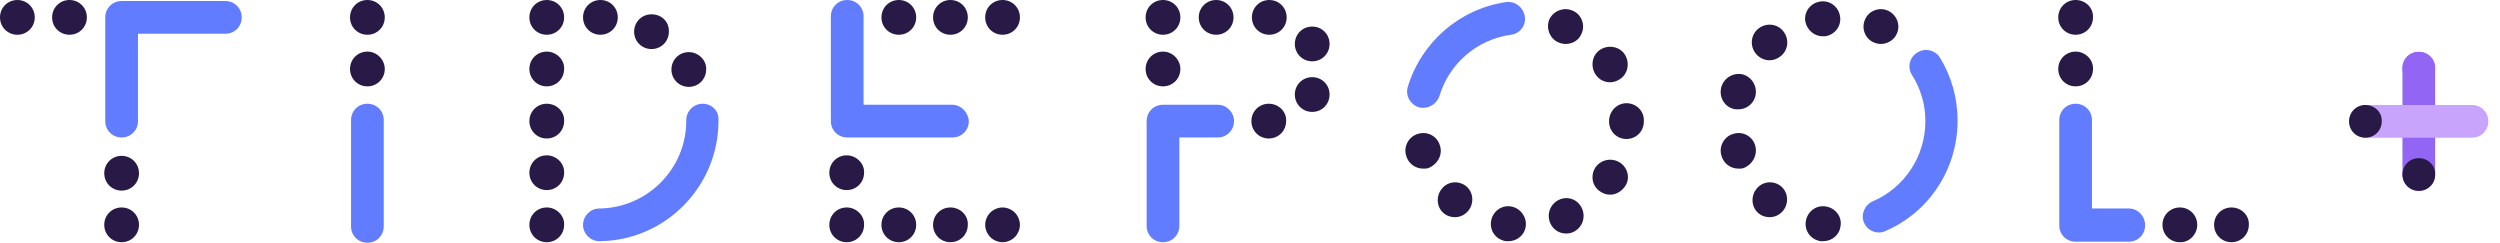 <svg width="206" height="20" viewBox="0 0 206 20" fill="none" xmlns="http://www.w3.org/2000/svg">
<path fill-rule="evenodd" clip-rule="evenodd" d="M30.273 0C29.473 0 28.842 0.632 28.842 1.432C28.842 2.232 29.473 2.863 30.273 2.863C31.073 2.863 31.705 2.232 31.705 1.432C31.705 0.632 31.073 0 30.273 0Z" fill="#281946"/>
<path fill-rule="evenodd" clip-rule="evenodd" d="M30.273 4.252C29.473 4.252 28.842 4.884 28.842 5.684C28.842 6.484 29.473 7.116 30.273 7.116C31.073 7.116 31.705 6.484 31.705 5.684C31.705 4.926 31.073 4.252 30.273 4.252Z" fill="#281946"/>
<path fill-rule="evenodd" clip-rule="evenodd" d="M74.062 0C73.262 0 72.631 0.632 72.631 1.432C72.631 2.232 73.262 2.863 74.062 2.863C74.862 2.863 75.494 2.232 75.494 1.432C75.494 0.632 74.862 0 74.062 0Z" fill="#281946"/>
<path fill-rule="evenodd" clip-rule="evenodd" d="M78.315 0C77.515 0 76.884 0.632 76.884 1.432C76.884 2.232 77.515 2.863 78.315 2.863C79.115 2.863 79.747 2.232 79.747 1.432C79.747 0.632 79.115 0 78.315 0Z" fill="#281946"/>
<path fill-rule="evenodd" clip-rule="evenodd" d="M78.315 17.095C77.515 17.095 76.884 17.726 76.884 18.526C76.884 19.326 77.515 19.958 78.315 19.958C79.115 19.958 79.747 19.326 79.747 18.526C79.789 17.726 79.115 17.095 78.315 17.095Z" fill="#281946"/>
<path fill-rule="evenodd" clip-rule="evenodd" d="M82.61 17.095C82.231 17.095 81.852 17.263 81.6 17.516C81.347 17.768 81.179 18.147 81.179 18.526C81.179 18.905 81.347 19.284 81.6 19.537C81.852 19.79 82.231 19.958 82.61 19.958C82.989 19.958 83.368 19.79 83.621 19.537C83.873 19.284 84.042 18.905 84.042 18.526C84.042 18.147 83.873 17.768 83.621 17.516C83.368 17.263 82.989 17.095 82.61 17.095Z" fill="#281946"/>
<path fill-rule="evenodd" clip-rule="evenodd" d="M82.61 0C81.81 0 81.179 0.632 81.179 1.432C81.179 2.232 81.81 2.863 82.61 2.863C83.41 2.863 84.042 2.232 84.042 1.432C84.042 0.632 83.41 0 82.61 0Z" fill="#281946"/>
<path fill-rule="evenodd" clip-rule="evenodd" d="M69.769 17.095C68.969 17.095 68.337 17.726 68.337 18.526C68.337 19.326 68.969 19.958 69.769 19.958C70.569 19.958 71.2 19.326 71.2 18.526C71.242 17.768 70.569 17.095 69.769 17.095Z" fill="#281946"/>
<path fill-rule="evenodd" clip-rule="evenodd" d="M74.062 17.095C73.262 17.095 72.631 17.726 72.631 18.526C72.631 19.326 73.262 19.958 74.062 19.958C74.862 19.958 75.494 19.326 75.494 18.526C75.494 17.726 74.862 17.095 74.062 17.095Z" fill="#281946"/>
<path fill-rule="evenodd" clip-rule="evenodd" d="M69.769 12.8C68.969 12.8 68.337 13.432 68.337 14.232C68.337 15.032 68.969 15.663 69.769 15.663C70.569 15.663 71.2 15.032 71.2 14.232C71.242 13.474 70.569 12.8 69.769 12.8Z" fill="#281946"/>
<path fill-rule="evenodd" clip-rule="evenodd" d="M183.873 17.095C183.073 17.095 182.441 17.726 182.441 18.526C182.441 19.326 183.073 19.958 183.873 19.958C184.673 19.958 185.305 19.326 185.305 18.526C185.347 17.726 184.673 17.095 183.873 17.095Z" fill="#281946"/>
<path fill-rule="evenodd" clip-rule="evenodd" d="M171.031 0C170.231 0 169.6 0.632 169.6 1.432C169.6 2.232 170.231 2.863 171.031 2.863C171.831 2.863 172.463 2.232 172.463 1.432C172.505 0.632 171.831 0 171.031 0Z" fill="#281946"/>
<path fill-rule="evenodd" clip-rule="evenodd" d="M171.031 4.252C170.231 4.252 169.6 4.884 169.6 5.684C169.6 6.484 170.231 7.116 171.031 7.116C171.831 7.116 172.463 6.484 172.463 5.684C172.505 4.926 171.831 4.252 171.031 4.252Z" fill="#281946"/>
<path fill-rule="evenodd" clip-rule="evenodd" d="M181.052 18.526C181.052 17.726 180.42 17.095 179.62 17.095C178.82 17.095 178.188 17.726 178.188 18.526C178.188 19.326 178.82 19.958 179.62 19.958C180.378 20 181.052 19.326 181.052 18.526Z" fill="#281946"/>
<path fill-rule="evenodd" clip-rule="evenodd" d="M155.579 0.885C154.863 0.548 153.979 0.885 153.684 1.601C153.347 2.316 153.684 3.201 154.4 3.495C154.61 3.579 154.779 3.622 154.989 3.622C155.537 3.622 156.084 3.285 156.295 2.78C156.631 2.064 156.295 1.222 155.579 0.885Z" fill="#281946"/>
<path fill-rule="evenodd" clip-rule="evenodd" d="M144.758 15.537C144.253 16.127 144.295 17.053 144.884 17.558C145.179 17.811 145.516 17.895 145.811 17.895C146.232 17.895 146.611 17.727 146.905 17.39C147.411 16.8 147.369 15.874 146.779 15.369C146.19 14.864 145.263 14.906 144.758 15.537Z" fill="#281946"/>
<path fill-rule="evenodd" clip-rule="evenodd" d="M144.632 12C144.421 11.242 143.621 10.779 142.821 11.032C142.063 11.242 141.6 12.084 141.853 12.842C142.021 13.474 142.61 13.895 143.242 13.895C143.368 13.895 143.537 13.895 143.663 13.853C144.421 13.558 144.842 12.758 144.632 12Z" fill="#281946"/>
<path fill-rule="evenodd" clip-rule="evenodd" d="M150.441 17.011C149.641 16.884 148.926 17.432 148.799 18.232C148.673 19.032 149.22 19.748 150.02 19.874H150.231C150.947 19.874 151.578 19.369 151.663 18.611C151.789 17.853 151.241 17.137 150.441 17.011V17.011Z" fill="#281946"/>
<path fill-rule="evenodd" clip-rule="evenodd" d="M150.189 2.99H150.399C151.199 2.863 151.747 2.148 151.621 1.348C151.494 0.548 150.778 0 149.978 0.127C149.178 0.253 148.631 0.969 148.757 1.769C148.884 2.442 149.473 2.99 150.189 2.99Z" fill="#281946"/>
<path fill-rule="evenodd" clip-rule="evenodd" d="M145.81 4.968C146.147 4.968 146.484 4.842 146.779 4.589C147.368 4.084 147.452 3.158 146.905 2.526C146.4 1.937 145.473 1.853 144.842 2.4C144.252 2.905 144.168 3.832 144.715 4.463C145.01 4.8 145.431 4.968 145.81 4.968V4.968Z" fill="#281946"/>
<path fill-rule="evenodd" clip-rule="evenodd" d="M142.821 8.968C142.947 9.011 143.074 9.01 143.242 9.01C143.874 9.01 144.463 8.589 144.632 7.958C144.842 7.2 144.421 6.4 143.663 6.147C142.905 5.937 142.105 6.358 141.853 7.116C141.6 7.958 142.063 8.758 142.821 8.968Z" fill="#281946"/>
<path fill-rule="evenodd" clip-rule="evenodd" d="M104.547 8.548C103.747 8.548 103.115 9.179 103.115 9.979C103.115 10.779 103.747 11.411 104.547 11.411C105.347 11.411 105.978 10.779 105.978 9.979C106.02 9.179 105.347 8.548 104.547 8.548Z" fill="#281946"/>
<path fill-rule="evenodd" clip-rule="evenodd" d="M95.831 4.252C95.031 4.252 94.399 4.884 94.399 5.684C94.399 6.484 95.031 7.116 95.831 7.116C96.631 7.116 97.263 6.484 97.263 5.684C97.263 4.926 96.631 4.252 95.831 4.252Z" fill="#281946"/>
<path fill-rule="evenodd" clip-rule="evenodd" d="M95.831 0C95.031 0 94.399 0.632 94.399 1.432C94.399 2.232 95.031 2.863 95.831 2.863C96.631 2.863 97.263 2.232 97.263 1.432C97.263 0.632 96.631 0 95.831 0Z" fill="#281946"/>
<path fill-rule="evenodd" clip-rule="evenodd" d="M104.589 0C103.789 0 103.157 0.632 103.157 1.432C103.157 2.232 103.789 2.863 104.589 2.863C105.389 2.863 106.02 2.232 106.02 1.432C106.02 0.632 105.389 0 104.589 0Z" fill="#281946"/>
<path fill-rule="evenodd" clip-rule="evenodd" d="M108.126 6.358C107.326 6.358 106.694 6.989 106.694 7.789C106.694 8.589 107.326 9.221 108.126 9.221C108.926 9.221 109.557 8.589 109.557 7.789C109.557 6.989 108.926 6.358 108.126 6.358Z" fill="#281946"/>
<path fill-rule="evenodd" clip-rule="evenodd" d="M108.126 2.189C107.326 2.189 106.694 2.821 106.694 3.621C106.694 4.421 107.326 5.053 108.126 5.053C108.926 5.053 109.557 4.421 109.557 3.621C109.557 2.821 108.926 2.189 108.126 2.189Z" fill="#281946"/>
<path fill-rule="evenodd" clip-rule="evenodd" d="M45.053 0C44.253 0 43.621 0.632 43.621 1.432C43.621 2.232 44.253 2.863 45.053 2.863C45.853 2.863 46.484 2.232 46.484 1.432C46.484 0.632 45.853 0 45.053 0Z" fill="#281946"/>
<path fill-rule="evenodd" clip-rule="evenodd" d="M49.474 0C48.674 0 48.042 0.632 48.042 1.432C48.042 2.232 48.674 2.863 49.474 2.863C50.274 2.863 50.905 2.232 50.905 1.432C50.905 0.632 50.274 0 49.474 0Z" fill="#281946"/>
<path fill-rule="evenodd" clip-rule="evenodd" d="M53.684 1.179C52.883 1.179 52.252 1.811 52.252 2.611C52.252 3.411 52.883 4.042 53.684 4.042C54.483 4.042 55.115 3.411 55.115 2.611C55.157 1.811 54.526 1.179 53.684 1.179Z" fill="#281946"/>
<path fill-rule="evenodd" clip-rule="evenodd" d="M56.758 4.295C55.958 4.295 55.326 4.926 55.326 5.726C55.326 6.527 55.958 7.158 56.758 7.158C57.558 7.158 58.189 6.527 58.189 5.726C58.231 4.969 57.558 4.295 56.758 4.295Z" fill="#281946"/>
<path fill-rule="evenodd" clip-rule="evenodd" d="M45.053 4.252C44.253 4.252 43.621 4.884 43.621 5.684C43.621 6.484 44.253 7.116 45.053 7.116C45.853 7.116 46.484 6.484 46.484 5.684C46.526 4.926 45.853 4.252 45.053 4.252Z" fill="#281946"/>
<path fill-rule="evenodd" clip-rule="evenodd" d="M45.053 17.095C44.253 17.095 43.621 17.726 43.621 18.526C43.621 19.326 44.253 19.958 45.053 19.958C45.853 19.958 46.484 19.326 46.484 18.526C46.526 17.768 45.853 17.095 45.053 17.095Z" fill="#281946"/>
<path fill-rule="evenodd" clip-rule="evenodd" d="M45.053 12.8C44.253 12.8 43.621 13.432 43.621 14.232C43.621 15.032 44.253 15.663 45.053 15.663C45.853 15.663 46.484 15.032 46.484 14.232C46.526 13.474 45.853 12.8 45.053 12.8Z" fill="#281946"/>
<path fill-rule="evenodd" clip-rule="evenodd" d="M45.053 8.548C44.253 8.548 43.621 9.179 43.621 9.979C43.621 10.779 44.253 11.411 45.053 11.411C45.853 11.411 46.484 10.779 46.484 9.979C46.526 9.179 45.853 8.548 45.053 8.548Z" fill="#281946"/>
<path fill-rule="evenodd" clip-rule="evenodd" d="M100.21 0C99.41 0 98.778 0.632 98.778 1.432C98.778 2.232 99.41 2.863 100.21 2.863C101.01 2.863 101.641 2.232 101.641 1.432C101.641 0.632 101.01 0 100.21 0Z" fill="#281946"/>
<path fill-rule="evenodd" clip-rule="evenodd" d="M57.895 8.548C57.137 8.548 56.547 9.179 56.547 9.895V9.979C56.547 13.895 53.347 17.137 49.389 17.179C48.632 17.179 48.042 17.811 48.042 18.527C48.042 19.285 48.674 19.874 49.389 19.874C54.821 19.832 59.2 15.369 59.2 9.979V9.853C59.242 9.137 58.653 8.548 57.895 8.548V8.548Z" fill="#627CFF"/>
<path fill-rule="evenodd" clip-rule="evenodd" d="M78.442 8.632H71.158V1.347C71.158 0.589 70.568 0 69.81 0C69.052 0 68.463 0.589 68.463 1.347V9.979C68.463 10.737 69.052 11.326 69.81 11.326H78.484C79.242 11.326 79.831 10.737 79.831 9.979C79.789 9.263 79.2 8.632 78.442 8.632V8.632Z" fill="#627CFF"/>
<path fill-rule="evenodd" clip-rule="evenodd" d="M5.726 0C4.926 0 4.295 0.632 4.295 1.432C4.295 2.232 4.926 2.863 5.726 2.863C6.527 2.863 7.158 2.232 7.158 1.432C7.158 0.632 6.527 0 5.726 0V0Z" fill="#281946"/>
<path fill-rule="evenodd" clip-rule="evenodd" d="M1.432 0C0.632 0 0 0.632 0 1.432C0 2.232 0.632 2.863 1.432 2.863C2.232 2.863 2.863 2.232 2.863 1.432C2.863 0.632 2.232 0 1.432 0Z" fill="#281946"/>
<path fill-rule="evenodd" clip-rule="evenodd" d="M10.021 12.842C9.221 12.842 8.59 13.474 8.59 14.274C8.59 15.074 9.221 15.705 10.021 15.705C10.821 15.705 11.453 15.074 11.453 14.274C11.453 13.474 10.821 12.842 10.021 12.842Z" fill="#281946"/>
<path fill-rule="evenodd" clip-rule="evenodd" d="M10.021 17.095C9.221 17.095 8.59 17.726 8.59 18.526C8.59 19.326 9.221 19.958 10.021 19.958C10.821 19.958 11.453 19.326 11.453 18.526C11.453 17.726 10.821 17.095 10.021 17.095Z" fill="#281946"/>
<path fill-rule="evenodd" clip-rule="evenodd" d="M18.569 0.084H10.021C9.263 0.084 8.674 0.674 8.674 1.432V9.979C8.674 10.737 9.263 11.327 10.021 11.327C10.779 11.327 11.369 10.737 11.369 9.979V2.779H18.569C19.326 2.779 19.916 2.19 19.916 1.432C19.916 0.674 19.326 0.084 18.569 0.084V0.084Z" fill="#627CFF"/>
<path fill-rule="evenodd" clip-rule="evenodd" d="M30.273 8.548C29.515 8.548 28.926 9.137 28.926 9.895V18.653C28.926 19.411 29.515 20 30.273 20C31.031 20 31.62 19.411 31.62 18.653V9.895C31.62 9.137 31.031 8.548 30.273 8.548Z" fill="#627CFF"/>
<path fill-rule="evenodd" clip-rule="evenodd" d="M100.336 8.632H95.831C95.073 8.632 94.483 9.221 94.483 9.979V18.611C94.483 19.369 95.073 19.958 95.831 19.958C96.589 19.958 97.178 19.369 97.178 18.611V11.327H100.336C101.094 11.327 101.683 10.737 101.683 9.979C101.683 9.263 101.094 8.632 100.336 8.632Z" fill="#627CFF"/>
<path fill-rule="evenodd" clip-rule="evenodd" d="M175.41 17.179H172.378V9.895C172.378 9.137 171.789 8.548 171.031 8.548C170.273 8.548 169.684 9.137 169.684 9.895V18.569C169.684 19.327 170.273 19.916 171.031 19.916H175.41C176.168 19.916 176.757 19.327 176.757 18.569C176.757 17.811 176.168 17.179 175.41 17.179V17.179Z" fill="#627CFF"/>
<path fill-rule="evenodd" clip-rule="evenodd" d="M132.673 6.779C132.926 6.779 133.221 6.695 133.473 6.526C134.147 6.105 134.315 5.179 133.894 4.505C133.473 3.831 132.547 3.663 131.873 4.084C131.2 4.505 131.031 5.431 131.452 6.105C131.747 6.568 132.21 6.779 132.673 6.779V6.779Z" fill="#281946"/>
<path fill-rule="evenodd" clip-rule="evenodd" d="M128.462 16.463C127.747 16.8 127.41 17.642 127.747 18.4C127.999 18.948 128.504 19.242 129.052 19.242C129.262 19.242 129.473 19.2 129.641 19.116C130.357 18.779 130.694 17.937 130.357 17.179C130.02 16.421 129.178 16.127 128.462 16.463Z" fill="#281946"/>
<path fill-rule="evenodd" clip-rule="evenodd" d="M133.473 13.39C132.8 12.969 131.915 13.137 131.452 13.811C131.031 14.484 131.2 15.369 131.873 15.79C132.126 15.958 132.379 16.042 132.673 16.042C133.136 16.042 133.6 15.79 133.894 15.369C134.357 14.737 134.147 13.811 133.473 13.39V13.39Z" fill="#281946"/>
<path fill-rule="evenodd" clip-rule="evenodd" d="M124.505 17.011C123.705 16.884 122.989 17.432 122.863 18.232C122.737 19.032 123.284 19.748 124.084 19.874H124.294C125.01 19.874 125.642 19.369 125.726 18.611C125.81 17.853 125.263 17.137 124.505 17.011V17.011Z" fill="#281946"/>
<path fill-rule="evenodd" clip-rule="evenodd" d="M118.82 15.537C118.315 16.127 118.357 17.053 118.947 17.558C119.242 17.811 119.578 17.895 119.873 17.895C120.294 17.895 120.673 17.727 120.968 17.39C121.473 16.8 121.431 15.874 120.842 15.369C120.252 14.864 119.326 14.906 118.82 15.537Z" fill="#281946"/>
<path fill-rule="evenodd" clip-rule="evenodd" d="M134.02 8.505C133.22 8.505 132.589 9.179 132.589 9.979V10.021C132.589 10.821 133.22 11.453 134.02 11.453C134.82 11.453 135.452 10.821 135.452 10.021V9.979C135.494 9.137 134.82 8.505 134.02 8.505Z" fill="#281946"/>
<path fill-rule="evenodd" clip-rule="evenodd" d="M118.652 12C118.442 11.242 117.642 10.779 116.842 11.032C116.084 11.242 115.62 12.084 115.873 12.842C116.042 13.474 116.631 13.895 117.263 13.895C117.389 13.895 117.557 13.895 117.684 13.853C118.442 13.558 118.905 12.758 118.652 12Z" fill="#281946"/>
<path fill-rule="evenodd" clip-rule="evenodd" d="M128.42 3.495C128.631 3.579 128.799 3.622 129.01 3.622C129.557 3.622 130.104 3.327 130.315 2.78C130.652 2.064 130.315 1.179 129.599 0.885C128.883 0.548 127.999 0.885 127.662 1.601C127.368 2.316 127.704 3.201 128.42 3.495Z" fill="#281946"/>
<path fill-rule="evenodd" clip-rule="evenodd" d="M124.126 0.168C120.294 0.716 117.136 3.453 116 7.158C115.789 7.874 116.21 8.631 116.926 8.842C117.052 8.884 117.179 8.884 117.263 8.884C117.852 8.884 118.4 8.505 118.61 7.916C119.41 5.221 121.726 3.242 124.505 2.863C125.263 2.779 125.768 2.063 125.642 1.347C125.515 0.589 124.842 0.084 124.126 0.168V0.168Z" fill="#627CFF"/>
<path fill-rule="evenodd" clip-rule="evenodd" d="M157.978 4.337C157.347 4.716 157.136 5.558 157.557 6.19C158.273 7.327 158.652 8.632 158.652 9.979C158.652 12.842 156.968 15.453 154.315 16.59C153.642 16.884 153.305 17.684 153.599 18.358C153.81 18.863 154.315 19.158 154.82 19.158C154.989 19.158 155.199 19.116 155.368 19.032C158.989 17.474 161.305 13.895 161.305 9.937C161.305 8.085 160.799 6.274 159.831 4.716C159.452 4.127 158.61 3.916 157.978 4.337V4.337Z" fill="#627CFF"/>
<path fill-rule="evenodd" clip-rule="evenodd" d="M197.962 5.621C197.962 6.374 198.556 6.968 199.309 6.968C200.063 6.968 200.657 6.374 200.657 5.621C200.657 4.867 200.063 4.273 199.309 4.273C198.556 4.273 197.962 4.867 197.962 5.621Z" fill="#9365F4"/>
<path fill-rule="evenodd" clip-rule="evenodd" d="M199.309 4.273C198.551 4.273 197.962 4.863 197.962 5.621V14.379C197.962 15.137 198.551 15.726 199.309 15.726C200.067 15.726 200.657 15.137 200.657 14.379V5.621C200.657 4.863 200.067 4.273 199.309 4.273Z" fill="#9365F4"/>
<path fill-rule="evenodd" clip-rule="evenodd" d="M193.583 10C193.583 10.758 194.172 11.347 194.93 11.347H203.688C204.446 11.347 205.036 10.758 205.036 10C205.036 9.242 204.446 8.652 203.688 8.652H194.93C194.172 8.652 193.583 9.242 193.583 10V10Z" fill="#C8A4FC"/>
<path fill-rule="evenodd" clip-rule="evenodd" d="M194.909 8.652C194.155 8.652 193.562 9.246 193.562 10C193.562 10.753 194.155 11.347 194.909 11.347C195.663 11.347 196.256 10.753 196.256 10C196.294 9.246 195.663 8.652 194.909 8.652Z" fill="#281946"/>
<path fill-rule="evenodd" clip-rule="evenodd" d="M199.309 13.031C198.556 13.031 197.962 13.625 197.962 14.379C197.962 15.132 198.556 15.726 199.309 15.726C200.063 15.726 200.657 15.132 200.657 14.379C200.695 13.625 200.063 13.031 199.309 13.031Z" fill="#281946"/>
</svg>
